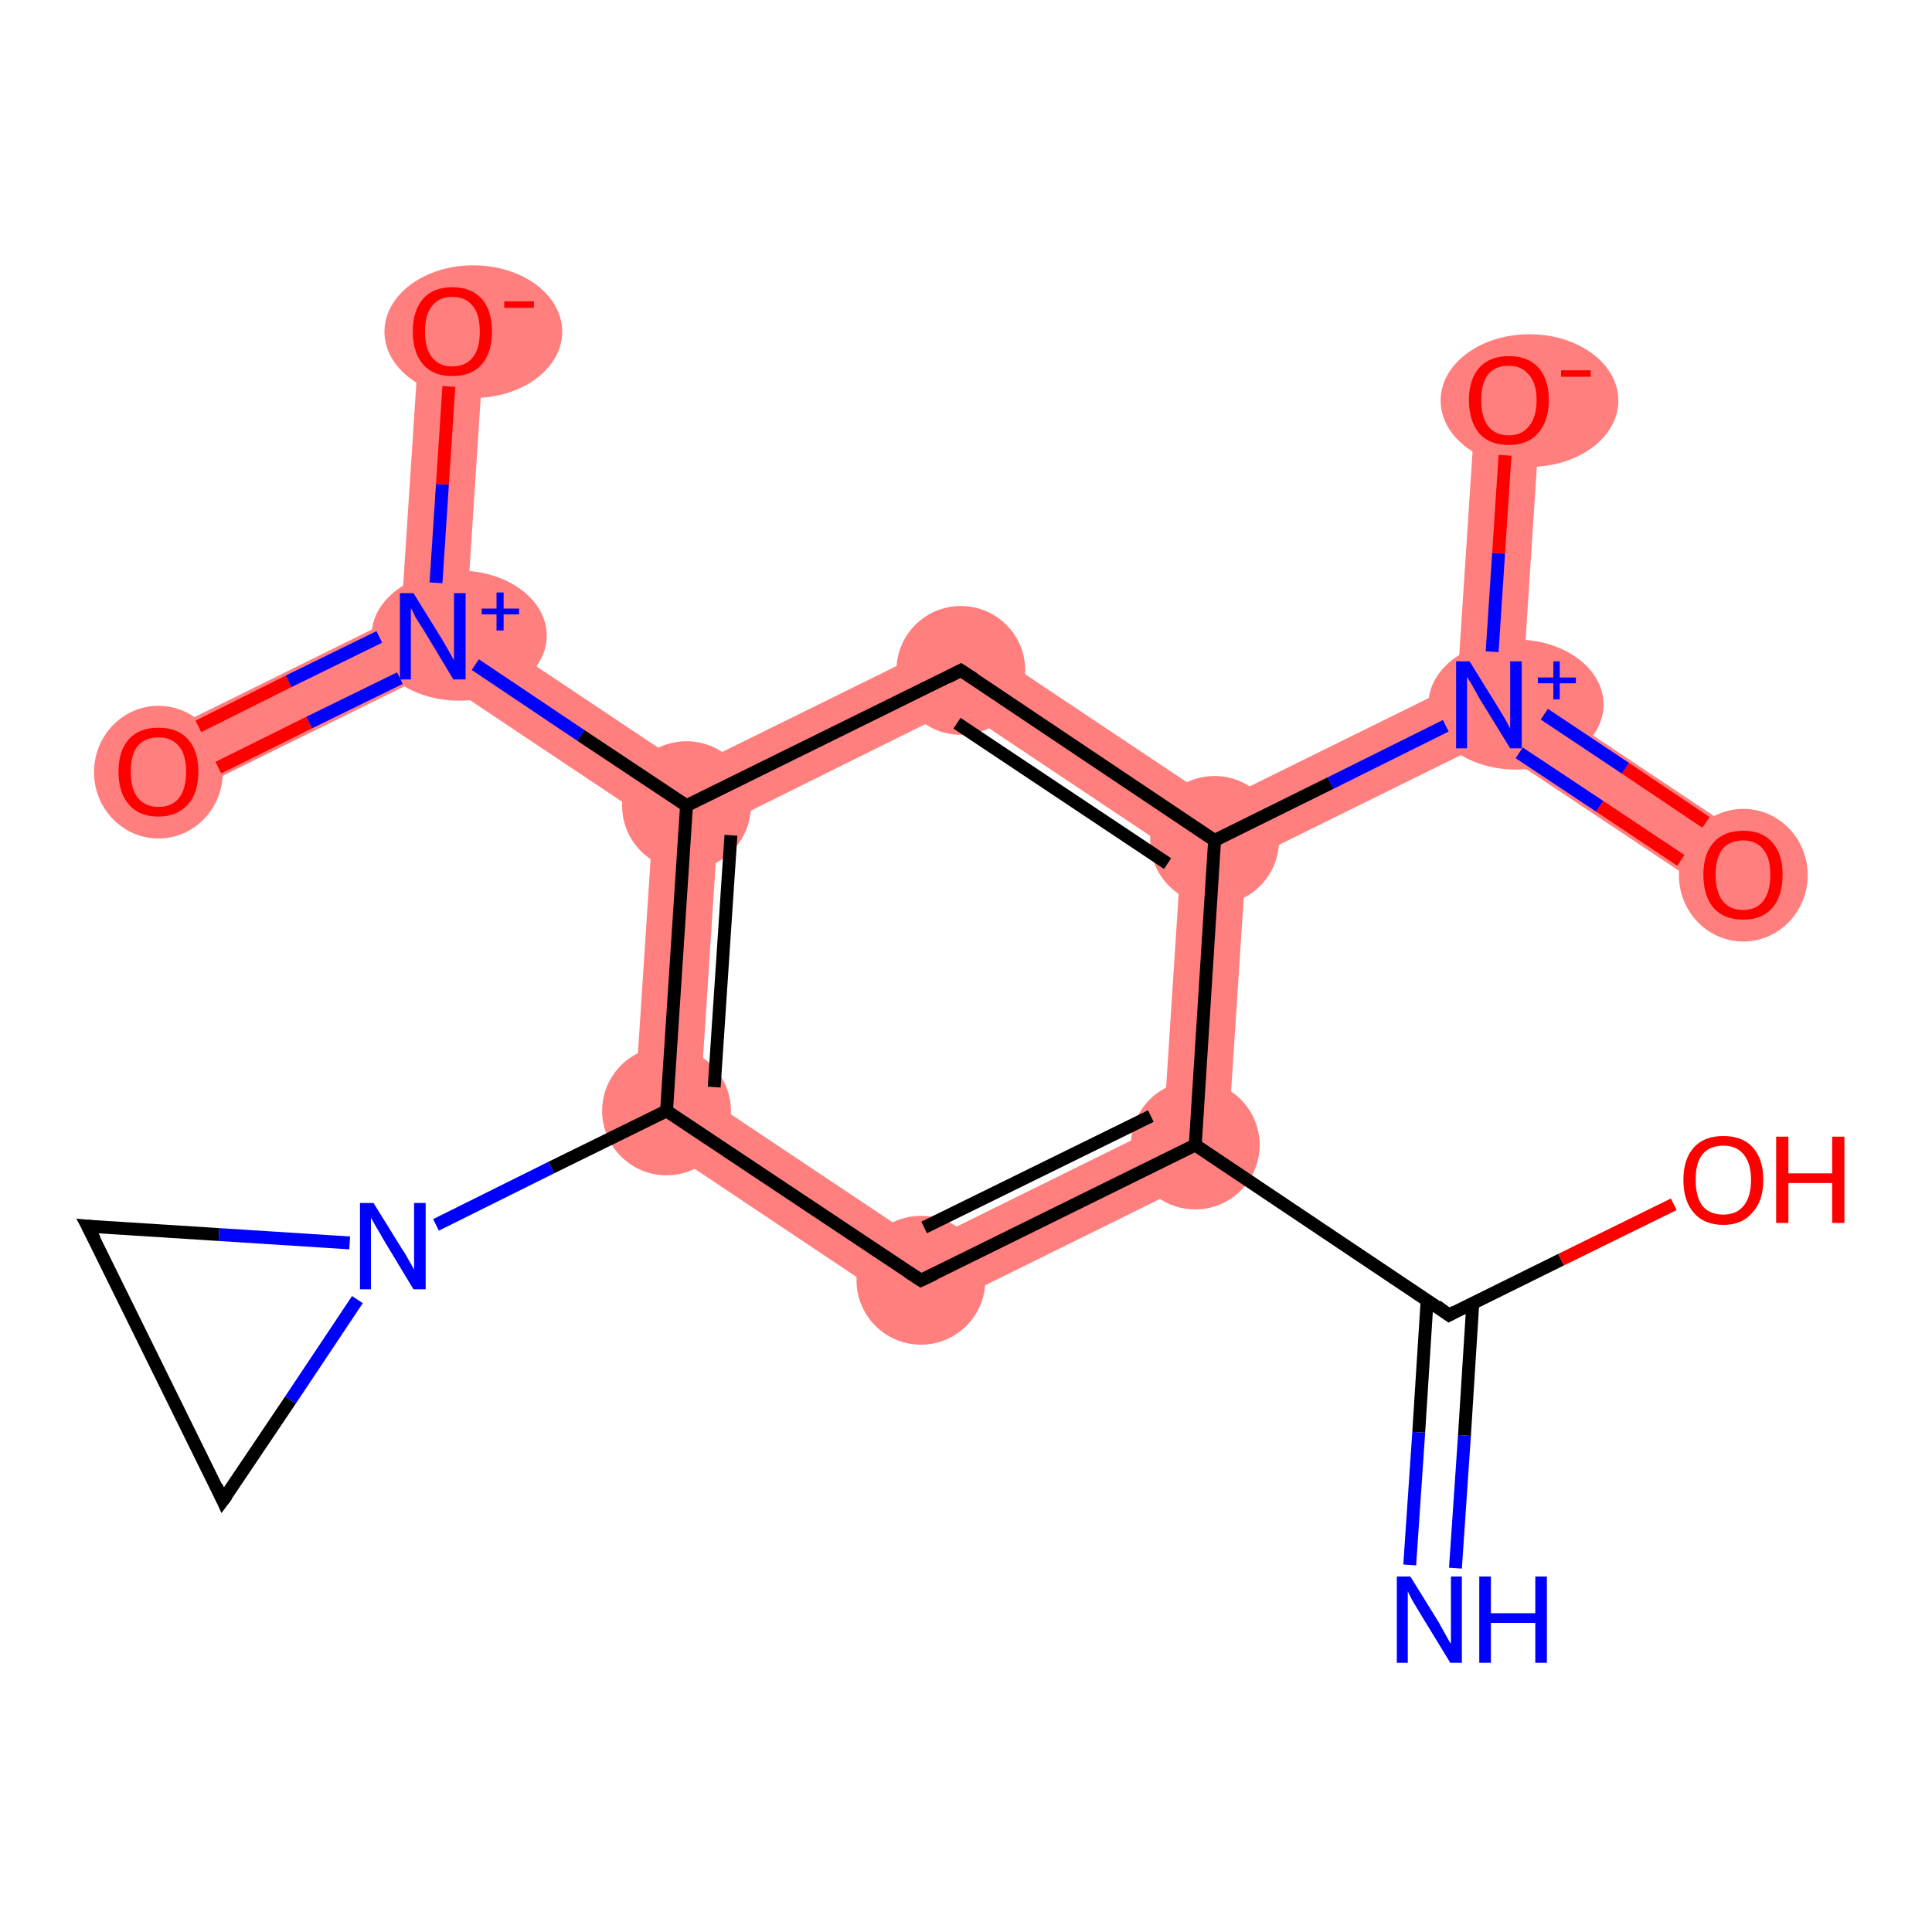 <?xml version='1.0' encoding='iso-8859-1'?>
<svg version='1.1' baseProfile='full'
              xmlns='http://www.w3.org/2000/svg'
                      xmlns:rdkit='http://www.rdkit.org/xml'
                      xmlns:xlink='http://www.w3.org/1999/xlink'
                  xml:space='preserve'
width='300px' height='300px' viewBox='0 0 300 300'>
<!-- END OF HEADER -->
<rect style='opacity:1.0;fill:#FFFFFF;stroke:none' width='300.0' height='300.0' x='0.0' y='0.0'> </rect>
<path class='bond-3 atom-3 atom-4' d='M 180.7,174.6 L 190.4,181.1 L 142.6,204.7 L 143.4,193.0 Z' style='fill:#FF7F7F;fill-rule:evenodd;fill-opacity:1;stroke:#FF7F7F;stroke-width:0.0px;stroke-linecap:butt;stroke-linejoin:miter;stroke-opacity:1;' />
<path class='bond-17 atom-3 atom-14' d='M 188.6,130.5 L 193.5,133.7 L 190.4,181.1 L 180.7,174.6 L 183.4,133.0 Z' style='fill:#FF7F7F;fill-rule:evenodd;fill-opacity:1;stroke:#FF7F7F;stroke-width:0.0px;stroke-linecap:butt;stroke-linejoin:miter;stroke-opacity:1;' />
<path class='bond-4 atom-4 atom-5' d='M 108.8,169.9 L 143.4,193.0 L 142.6,204.7 L 98.3,175.1 Z' style='fill:#FF7F7F;fill-rule:evenodd;fill-opacity:1;stroke:#FF7F7F;stroke-width:0.0px;stroke-linecap:butt;stroke-linejoin:miter;stroke-opacity:1;' />
<path class='bond-8 atom-5 atom-9' d='M 106.6,125.1 L 111.5,128.4 L 108.8,169.9 L 98.3,175.1 L 101.4,127.7 Z' style='fill:#FF7F7F;fill-rule:evenodd;fill-opacity:1;stroke:#FF7F7F;stroke-width:0.0px;stroke-linecap:butt;stroke-linejoin:miter;stroke-opacity:1;' />
<path class='bond-9 atom-9 atom-10' d='M 72.4,96.2 L 107.0,119.3 L 106.6,125.1 L 101.4,127.7 L 66.8,104.6 L 67.2,98.8 Z' style='fill:#FF7F7F;fill-rule:evenodd;fill-opacity:1;stroke:#FF7F7F;stroke-width:0.0px;stroke-linecap:butt;stroke-linejoin:miter;stroke-opacity:1;' />
<path class='bond-12 atom-9 atom-13' d='M 149.6,98.3 L 148.8,109.9 L 111.5,128.4 L 106.6,125.1 L 107.0,119.3 Z' style='fill:#FF7F7F;fill-rule:evenodd;fill-opacity:1;stroke:#FF7F7F;stroke-width:0.0px;stroke-linecap:butt;stroke-linejoin:miter;stroke-opacity:1;' />
<path class='bond-10 atom-10 atom-11' d='M 62.3,95.5 L 67.2,98.8 L 66.8,104.6 L 26.8,124.3 L 22.4,115.2 Z' style='fill:#FF7F7F;fill-rule:evenodd;fill-opacity:1;stroke:#FF7F7F;stroke-width:0.0px;stroke-linecap:butt;stroke-linejoin:miter;stroke-opacity:1;' />
<path class='bond-11 atom-10 atom-12' d='M 65.2,51.1 L 75.3,51.7 L 72.4,96.2 L 67.2,98.8 L 62.3,95.5 Z' style='fill:#FF7F7F;fill-rule:evenodd;fill-opacity:1;stroke:#FF7F7F;stroke-width:0.0px;stroke-linecap:butt;stroke-linejoin:miter;stroke-opacity:1;' />
<path class='bond-13 atom-13 atom-14' d='M 149.6,98.3 L 189.0,124.6 L 188.6,130.5 L 183.4,133.0 L 148.8,109.9 Z' style='fill:#FF7F7F;fill-rule:evenodd;fill-opacity:1;stroke:#FF7F7F;stroke-width:0.0px;stroke-linecap:butt;stroke-linejoin:miter;stroke-opacity:1;' />
<path class='bond-14 atom-14 atom-15' d='M 226.3,106.2 L 231.2,109.5 L 230.8,115.3 L 193.5,133.7 L 188.6,130.5 L 189.0,124.6 Z' style='fill:#FF7F7F;fill-rule:evenodd;fill-opacity:1;stroke:#FF7F7F;stroke-width:0.0px;stroke-linecap:butt;stroke-linejoin:miter;stroke-opacity:1;' />
<path class='bond-15 atom-15 atom-16' d='M 236.4,106.9 L 273.5,131.6 L 267.9,140.0 L 230.8,115.3 L 231.2,109.5 Z' style='fill:#FF7F7F;fill-rule:evenodd;fill-opacity:1;stroke:#FF7F7F;stroke-width:0.0px;stroke-linecap:butt;stroke-linejoin:miter;stroke-opacity:1;' />
<path class='bond-16 atom-15 atom-17' d='M 229.2,61.8 L 239.3,62.4 L 236.4,106.9 L 231.2,109.5 L 226.3,106.2 Z' style='fill:#FF7F7F;fill-rule:evenodd;fill-opacity:1;stroke:#FF7F7F;stroke-width:0.0px;stroke-linecap:butt;stroke-linejoin:miter;stroke-opacity:1;' />
<ellipse cx='185.6' cy='177.8' rx='9.5' ry='9.5' class='atom-3'  style='fill:#FF7F7F;fill-rule:evenodd;stroke:#FF7F7F;stroke-width:1.0px;stroke-linecap:butt;stroke-linejoin:miter;stroke-opacity:1' />
<ellipse cx='143.0' cy='198.8' rx='9.5' ry='9.5' class='atom-4'  style='fill:#FF7F7F;fill-rule:evenodd;stroke:#FF7F7F;stroke-width:1.0px;stroke-linecap:butt;stroke-linejoin:miter;stroke-opacity:1' />
<ellipse cx='103.5' cy='172.5' rx='9.5' ry='9.5' class='atom-5'  style='fill:#FF7F7F;fill-rule:evenodd;stroke:#FF7F7F;stroke-width:1.0px;stroke-linecap:butt;stroke-linejoin:miter;stroke-opacity:1' />
<ellipse cx='106.6' cy='125.1' rx='9.5' ry='9.5' class='atom-9'  style='fill:#FF7F7F;fill-rule:evenodd;stroke:#FF7F7F;stroke-width:1.0px;stroke-linecap:butt;stroke-linejoin:miter;stroke-opacity:1' />
<ellipse cx='71.3' cy='98.7' rx='13.1' ry='9.6' class='atom-10'  style='fill:#FF7F7F;fill-rule:evenodd;stroke:#FF7F7F;stroke-width:1.0px;stroke-linecap:butt;stroke-linejoin:miter;stroke-opacity:1' />
<ellipse cx='24.6' cy='119.9' rx='9.5' ry='9.8' class='atom-11'  style='fill:#FF7F7F;fill-rule:evenodd;stroke:#FF7F7F;stroke-width:1.0px;stroke-linecap:butt;stroke-linejoin:miter;stroke-opacity:1' />
<ellipse cx='73.5' cy='51.5' rx='13.3' ry='9.8' class='atom-12'  style='fill:#FF7F7F;fill-rule:evenodd;stroke:#FF7F7F;stroke-width:1.0px;stroke-linecap:butt;stroke-linejoin:miter;stroke-opacity:1' />
<ellipse cx='149.2' cy='104.1' rx='9.5' ry='9.5' class='atom-13'  style='fill:#FF7F7F;fill-rule:evenodd;stroke:#FF7F7F;stroke-width:1.0px;stroke-linecap:butt;stroke-linejoin:miter;stroke-opacity:1' />
<ellipse cx='188.6' cy='130.5' rx='9.5' ry='9.5' class='atom-14'  style='fill:#FF7F7F;fill-rule:evenodd;stroke:#FF7F7F;stroke-width:1.0px;stroke-linecap:butt;stroke-linejoin:miter;stroke-opacity:1' />
<ellipse cx='235.4' cy='109.4' rx='13.1' ry='9.6' class='atom-15'  style='fill:#FF7F7F;fill-rule:evenodd;stroke:#FF7F7F;stroke-width:1.0px;stroke-linecap:butt;stroke-linejoin:miter;stroke-opacity:1' />
<ellipse cx='270.7' cy='135.9' rx='9.5' ry='9.8' class='atom-16'  style='fill:#FF7F7F;fill-rule:evenodd;stroke:#FF7F7F;stroke-width:1.0px;stroke-linecap:butt;stroke-linejoin:miter;stroke-opacity:1' />
<ellipse cx='237.5' cy='62.2' rx='13.3' ry='9.8' class='atom-17'  style='fill:#FF7F7F;fill-rule:evenodd;stroke:#FF7F7F;stroke-width:1.0px;stroke-linecap:butt;stroke-linejoin:miter;stroke-opacity:1' />
<path class='bond-0 atom-0 atom-1' d='M 218.9,243.0 L 220.3,222.4' style='fill:none;fill-rule:evenodd;stroke:#0000FF;stroke-width:2.0px;stroke-linecap:butt;stroke-linejoin:miter;stroke-opacity:1' />
<path class='bond-0 atom-0 atom-1' d='M 220.3,222.4 L 221.6,201.9' style='fill:none;fill-rule:evenodd;stroke:#000000;stroke-width:2.0px;stroke-linecap:butt;stroke-linejoin:miter;stroke-opacity:1' />
<path class='bond-0 atom-0 atom-1' d='M 226.0,243.5 L 227.4,222.9' style='fill:none;fill-rule:evenodd;stroke:#0000FF;stroke-width:2.0px;stroke-linecap:butt;stroke-linejoin:miter;stroke-opacity:1' />
<path class='bond-0 atom-0 atom-1' d='M 227.4,222.9 L 228.7,202.3' style='fill:none;fill-rule:evenodd;stroke:#000000;stroke-width:2.0px;stroke-linecap:butt;stroke-linejoin:miter;stroke-opacity:1' />
<path class='bond-1 atom-1 atom-2' d='M 225.0,204.2 L 242.4,195.6' style='fill:none;fill-rule:evenodd;stroke:#000000;stroke-width:2.0px;stroke-linecap:butt;stroke-linejoin:miter;stroke-opacity:1' />
<path class='bond-1 atom-1 atom-2' d='M 242.4,195.6 L 259.9,187.0' style='fill:none;fill-rule:evenodd;stroke:#FF0000;stroke-width:2.0px;stroke-linecap:butt;stroke-linejoin:miter;stroke-opacity:1' />
<path class='bond-2 atom-1 atom-3' d='M 225.0,204.2 L 185.6,177.8' style='fill:none;fill-rule:evenodd;stroke:#000000;stroke-width:2.0px;stroke-linecap:butt;stroke-linejoin:miter;stroke-opacity:1' />
<path class='bond-3 atom-3 atom-4' d='M 185.6,177.8 L 143.0,198.8' style='fill:none;fill-rule:evenodd;stroke:#000000;stroke-width:2.0px;stroke-linecap:butt;stroke-linejoin:miter;stroke-opacity:1' />
<path class='bond-3 atom-3 atom-4' d='M 178.7,173.3 L 143.5,190.6' style='fill:none;fill-rule:evenodd;stroke:#000000;stroke-width:2.0px;stroke-linecap:butt;stroke-linejoin:miter;stroke-opacity:1' />
<path class='bond-4 atom-4 atom-5' d='M 143.0,198.8 L 103.5,172.5' style='fill:none;fill-rule:evenodd;stroke:#000000;stroke-width:2.0px;stroke-linecap:butt;stroke-linejoin:miter;stroke-opacity:1' />
<path class='bond-5 atom-5 atom-6' d='M 103.5,172.5 L 85.6,181.3' style='fill:none;fill-rule:evenodd;stroke:#000000;stroke-width:2.0px;stroke-linecap:butt;stroke-linejoin:miter;stroke-opacity:1' />
<path class='bond-5 atom-5 atom-6' d='M 85.6,181.3 L 67.7,190.2' style='fill:none;fill-rule:evenodd;stroke:#0000FF;stroke-width:2.0px;stroke-linecap:butt;stroke-linejoin:miter;stroke-opacity:1' />
<path class='bond-6 atom-6 atom-7' d='M 55.5,201.8 L 45.1,217.4' style='fill:none;fill-rule:evenodd;stroke:#0000FF;stroke-width:2.0px;stroke-linecap:butt;stroke-linejoin:miter;stroke-opacity:1' />
<path class='bond-6 atom-6 atom-7' d='M 45.1,217.4 L 34.6,233.0' style='fill:none;fill-rule:evenodd;stroke:#000000;stroke-width:2.0px;stroke-linecap:butt;stroke-linejoin:miter;stroke-opacity:1' />
<path class='bond-7 atom-7 atom-8' d='M 34.6,233.0 L 13.6,190.4' style='fill:none;fill-rule:evenodd;stroke:#000000;stroke-width:2.0px;stroke-linecap:butt;stroke-linejoin:miter;stroke-opacity:1' />
<path class='bond-8 atom-5 atom-9' d='M 103.5,172.5 L 106.6,125.1' style='fill:none;fill-rule:evenodd;stroke:#000000;stroke-width:2.0px;stroke-linecap:butt;stroke-linejoin:miter;stroke-opacity:1' />
<path class='bond-8 atom-5 atom-9' d='M 110.9,168.8 L 113.5,129.7' style='fill:none;fill-rule:evenodd;stroke:#000000;stroke-width:2.0px;stroke-linecap:butt;stroke-linejoin:miter;stroke-opacity:1' />
<path class='bond-9 atom-9 atom-10' d='M 106.6,125.1 L 90.2,114.2' style='fill:none;fill-rule:evenodd;stroke:#000000;stroke-width:2.0px;stroke-linecap:butt;stroke-linejoin:miter;stroke-opacity:1' />
<path class='bond-9 atom-9 atom-10' d='M 90.2,114.2 L 73.8,103.2' style='fill:none;fill-rule:evenodd;stroke:#0000FF;stroke-width:2.0px;stroke-linecap:butt;stroke-linejoin:miter;stroke-opacity:1' />
<path class='bond-10 atom-10 atom-11' d='M 58.9,98.9 L 44.8,105.8' style='fill:none;fill-rule:evenodd;stroke:#0000FF;stroke-width:2.0px;stroke-linecap:butt;stroke-linejoin:miter;stroke-opacity:1' />
<path class='bond-10 atom-10 atom-11' d='M 44.8,105.8 L 30.8,112.8' style='fill:none;fill-rule:evenodd;stroke:#FF0000;stroke-width:2.0px;stroke-linecap:butt;stroke-linejoin:miter;stroke-opacity:1' />
<path class='bond-10 atom-10 atom-11' d='M 62.1,105.3 L 48.0,112.2' style='fill:none;fill-rule:evenodd;stroke:#0000FF;stroke-width:2.0px;stroke-linecap:butt;stroke-linejoin:miter;stroke-opacity:1' />
<path class='bond-10 atom-10 atom-11' d='M 48.0,112.2 L 33.9,119.2' style='fill:none;fill-rule:evenodd;stroke:#FF0000;stroke-width:2.0px;stroke-linecap:butt;stroke-linejoin:miter;stroke-opacity:1' />
<path class='bond-11 atom-10 atom-12' d='M 67.7,90.5 L 68.7,75.2' style='fill:none;fill-rule:evenodd;stroke:#0000FF;stroke-width:2.0px;stroke-linecap:butt;stroke-linejoin:miter;stroke-opacity:1' />
<path class='bond-11 atom-10 atom-12' d='M 68.7,75.2 L 69.7,60.0' style='fill:none;fill-rule:evenodd;stroke:#FF0000;stroke-width:2.0px;stroke-linecap:butt;stroke-linejoin:miter;stroke-opacity:1' />
<path class='bond-12 atom-9 atom-13' d='M 106.6,125.1 L 149.2,104.1' style='fill:none;fill-rule:evenodd;stroke:#000000;stroke-width:2.0px;stroke-linecap:butt;stroke-linejoin:miter;stroke-opacity:1' />
<path class='bond-13 atom-13 atom-14' d='M 149.2,104.1 L 188.6,130.5' style='fill:none;fill-rule:evenodd;stroke:#000000;stroke-width:2.0px;stroke-linecap:butt;stroke-linejoin:miter;stroke-opacity:1' />
<path class='bond-13 atom-13 atom-14' d='M 148.6,112.3 L 181.3,134.1' style='fill:none;fill-rule:evenodd;stroke:#000000;stroke-width:2.0px;stroke-linecap:butt;stroke-linejoin:miter;stroke-opacity:1' />
<path class='bond-14 atom-14 atom-15' d='M 188.6,130.5 L 206.6,121.6' style='fill:none;fill-rule:evenodd;stroke:#000000;stroke-width:2.0px;stroke-linecap:butt;stroke-linejoin:miter;stroke-opacity:1' />
<path class='bond-14 atom-14 atom-15' d='M 206.6,121.6 L 224.5,112.7' style='fill:none;fill-rule:evenodd;stroke:#0000FF;stroke-width:2.0px;stroke-linecap:butt;stroke-linejoin:miter;stroke-opacity:1' />
<path class='bond-15 atom-15 atom-16' d='M 235.9,116.9 L 248.4,125.2' style='fill:none;fill-rule:evenodd;stroke:#0000FF;stroke-width:2.0px;stroke-linecap:butt;stroke-linejoin:miter;stroke-opacity:1' />
<path class='bond-15 atom-15 atom-16' d='M 248.4,125.2 L 261.0,133.6' style='fill:none;fill-rule:evenodd;stroke:#FF0000;stroke-width:2.0px;stroke-linecap:butt;stroke-linejoin:miter;stroke-opacity:1' />
<path class='bond-15 atom-15 atom-16' d='M 239.8,110.9 L 252.4,119.3' style='fill:none;fill-rule:evenodd;stroke:#0000FF;stroke-width:2.0px;stroke-linecap:butt;stroke-linejoin:miter;stroke-opacity:1' />
<path class='bond-15 atom-15 atom-16' d='M 252.4,119.3 L 264.9,127.7' style='fill:none;fill-rule:evenodd;stroke:#FF0000;stroke-width:2.0px;stroke-linecap:butt;stroke-linejoin:miter;stroke-opacity:1' />
<path class='bond-16 atom-15 atom-17' d='M 231.7,101.2 L 232.7,85.9' style='fill:none;fill-rule:evenodd;stroke:#0000FF;stroke-width:2.0px;stroke-linecap:butt;stroke-linejoin:miter;stroke-opacity:1' />
<path class='bond-16 atom-15 atom-17' d='M 232.7,85.9 L 233.7,70.7' style='fill:none;fill-rule:evenodd;stroke:#FF0000;stroke-width:2.0px;stroke-linecap:butt;stroke-linejoin:miter;stroke-opacity:1' />
<path class='bond-17 atom-14 atom-3' d='M 188.6,130.5 L 185.6,177.8' style='fill:none;fill-rule:evenodd;stroke:#000000;stroke-width:2.0px;stroke-linecap:butt;stroke-linejoin:miter;stroke-opacity:1' />
<path class='bond-18 atom-8 atom-6' d='M 13.6,190.4 L 34.0,191.7' style='fill:none;fill-rule:evenodd;stroke:#000000;stroke-width:2.0px;stroke-linecap:butt;stroke-linejoin:miter;stroke-opacity:1' />
<path class='bond-18 atom-8 atom-6' d='M 34.0,191.7 L 54.3,193.0' style='fill:none;fill-rule:evenodd;stroke:#0000FF;stroke-width:2.0px;stroke-linecap:butt;stroke-linejoin:miter;stroke-opacity:1' />
<path d='M 225.9,203.7 L 225.0,204.2 L 223.1,202.8' style='fill:none;stroke:#000000;stroke-width:2.0px;stroke-linecap:butt;stroke-linejoin:miter;stroke-opacity:1;' />
<path d='M 145.1,197.8 L 143.0,198.8 L 141.0,197.5' style='fill:none;stroke:#000000;stroke-width:2.0px;stroke-linecap:butt;stroke-linejoin:miter;stroke-opacity:1;' />
<path d='M 35.2,232.2 L 34.6,233.0 L 33.6,230.8' style='fill:none;stroke:#000000;stroke-width:2.0px;stroke-linecap:butt;stroke-linejoin:miter;stroke-opacity:1;' />
<path d='M 14.7,192.5 L 13.6,190.4 L 14.7,190.5' style='fill:none;stroke:#000000;stroke-width:2.0px;stroke-linecap:butt;stroke-linejoin:miter;stroke-opacity:1;' />
<path d='M 147.1,105.2 L 149.2,104.1 L 151.2,105.4' style='fill:none;stroke:#000000;stroke-width:2.0px;stroke-linecap:butt;stroke-linejoin:miter;stroke-opacity:1;' />
<path class='atom-0' d='M 219.0 244.8
L 223.4 251.9
Q 223.8 252.6, 224.5 253.9
Q 225.2 255.2, 225.3 255.2
L 225.3 244.8
L 227.0 244.8
L 227.0 258.2
L 225.2 258.2
L 220.5 250.5
Q 219.9 249.5, 219.3 248.5
Q 218.8 247.5, 218.6 247.1
L 218.6 258.2
L 216.9 258.2
L 216.9 244.8
L 219.0 244.8
' fill='#0000FF'/>
<path class='atom-0' d='M 229.7 244.8
L 231.5 244.8
L 231.5 250.5
L 238.4 250.5
L 238.4 244.8
L 240.2 244.8
L 240.2 258.2
L 238.4 258.2
L 238.4 252.0
L 231.5 252.0
L 231.5 258.2
L 229.7 258.2
L 229.7 244.8
' fill='#0000FF'/>
<path class='atom-2' d='M 261.4 183.2
Q 261.4 180.0, 263.0 178.2
Q 264.6 176.4, 267.6 176.4
Q 270.6 176.4, 272.2 178.2
Q 273.8 180.0, 273.8 183.2
Q 273.8 186.5, 272.1 188.3
Q 270.5 190.2, 267.6 190.2
Q 264.6 190.2, 263.0 188.3
Q 261.4 186.5, 261.4 183.2
M 267.6 188.6
Q 269.6 188.6, 270.7 187.3
Q 271.9 185.9, 271.9 183.2
Q 271.9 180.6, 270.7 179.2
Q 269.6 177.9, 267.6 177.9
Q 265.5 177.9, 264.4 179.2
Q 263.3 180.5, 263.3 183.2
Q 263.3 185.9, 264.4 187.3
Q 265.5 188.6, 267.6 188.6
' fill='#FF0000'/>
<path class='atom-2' d='M 275.8 176.5
L 277.7 176.5
L 277.7 182.2
L 284.5 182.2
L 284.5 176.5
L 286.4 176.5
L 286.4 189.9
L 284.5 189.9
L 284.5 183.7
L 277.7 183.7
L 277.7 189.9
L 275.8 189.9
L 275.8 176.5
' fill='#FF0000'/>
<path class='atom-6' d='M 58.0 186.8
L 62.4 193.9
Q 62.9 194.6, 63.6 195.9
Q 64.3 197.1, 64.3 197.2
L 64.3 186.8
L 66.1 186.8
L 66.1 200.2
L 64.2 200.2
L 59.5 192.4
Q 59.0 191.5, 58.4 190.5
Q 57.8 189.4, 57.6 189.1
L 57.6 200.2
L 55.9 200.2
L 55.9 186.8
L 58.0 186.8
' fill='#0000FF'/>
<path class='atom-10' d='M 64.2 92.1
L 68.6 99.2
Q 69.0 99.9, 69.7 101.1
Q 70.4 102.4, 70.5 102.5
L 70.5 92.1
L 72.3 92.1
L 72.3 105.5
L 70.4 105.5
L 65.7 97.7
Q 65.1 96.8, 64.5 95.8
Q 64.0 94.7, 63.8 94.4
L 63.8 105.5
L 62.1 105.5
L 62.1 92.1
L 64.2 92.1
' fill='#0000FF'/>
<path class='atom-10' d='M 74.8 94.5
L 77.1 94.5
L 77.1 92.0
L 78.2 92.0
L 78.2 94.5
L 80.6 94.5
L 80.6 95.4
L 78.2 95.4
L 78.2 97.9
L 77.1 97.9
L 77.1 95.4
L 74.8 95.4
L 74.8 94.5
' fill='#0000FF'/>
<path class='atom-11' d='M 18.4 119.8
Q 18.4 116.6, 20.0 114.8
Q 21.6 113.0, 24.6 113.0
Q 27.6 113.0, 29.2 114.8
Q 30.8 116.6, 30.8 119.8
Q 30.8 123.1, 29.2 124.9
Q 27.5 126.8, 24.6 126.8
Q 21.6 126.8, 20.0 124.9
Q 18.4 123.1, 18.4 119.8
M 24.6 125.3
Q 26.7 125.3, 27.8 123.9
Q 28.9 122.5, 28.9 119.8
Q 28.9 117.2, 27.8 115.9
Q 26.7 114.5, 24.6 114.5
Q 22.6 114.5, 21.4 115.8
Q 20.3 117.2, 20.3 119.8
Q 20.3 122.5, 21.4 123.9
Q 22.6 125.3, 24.6 125.3
' fill='#FF0000'/>
<path class='atom-12' d='M 64.1 51.5
Q 64.1 48.2, 65.7 46.4
Q 67.3 44.6, 70.2 44.6
Q 73.2 44.6, 74.8 46.4
Q 76.4 48.2, 76.4 51.5
Q 76.4 54.7, 74.8 56.6
Q 73.2 58.4, 70.2 58.4
Q 67.3 58.4, 65.7 56.6
Q 64.1 54.7, 64.1 51.5
M 70.2 56.9
Q 72.3 56.9, 73.4 55.5
Q 74.5 54.2, 74.5 51.5
Q 74.5 48.8, 73.4 47.5
Q 72.3 46.1, 70.2 46.1
Q 68.2 46.1, 67.1 47.5
Q 66.0 48.8, 66.0 51.5
Q 66.0 54.2, 67.1 55.5
Q 68.2 56.9, 70.2 56.9
' fill='#FF0000'/>
<path class='atom-12' d='M 78.3 46.8
L 82.9 46.8
L 82.9 47.8
L 78.3 47.8
L 78.3 46.8
' fill='#FF0000'/>
<path class='atom-15' d='M 228.2 102.7
L 232.6 109.8
Q 233.1 110.6, 233.8 111.8
Q 234.5 113.1, 234.5 113.2
L 234.5 102.7
L 236.3 102.7
L 236.3 116.2
L 234.5 116.2
L 229.7 108.4
Q 229.2 107.5, 228.6 106.4
Q 228.0 105.4, 227.8 105.1
L 227.8 116.2
L 226.1 116.2
L 226.1 102.7
L 228.2 102.7
' fill='#0000FF'/>
<path class='atom-15' d='M 238.8 105.2
L 241.2 105.2
L 241.2 102.7
L 242.2 102.7
L 242.2 105.2
L 244.7 105.2
L 244.7 106.1
L 242.2 106.1
L 242.2 108.6
L 241.2 108.6
L 241.2 106.1
L 238.8 106.1
L 238.8 105.2
' fill='#0000FF'/>
<path class='atom-16' d='M 264.5 135.8
Q 264.5 132.6, 266.1 130.8
Q 267.7 129.0, 270.7 129.0
Q 273.6 129.0, 275.2 130.8
Q 276.8 132.6, 276.8 135.8
Q 276.8 139.1, 275.2 141.0
Q 273.6 142.8, 270.7 142.8
Q 267.7 142.8, 266.1 141.0
Q 264.5 139.1, 264.5 135.8
M 270.7 141.3
Q 272.7 141.3, 273.8 139.9
Q 274.9 138.5, 274.9 135.8
Q 274.9 133.2, 273.8 131.9
Q 272.7 130.5, 270.7 130.5
Q 268.6 130.5, 267.5 131.8
Q 266.4 133.2, 266.4 135.8
Q 266.4 138.5, 267.5 139.9
Q 268.6 141.3, 270.7 141.3
' fill='#FF0000'/>
<path class='atom-17' d='M 228.1 62.1
Q 228.1 58.9, 229.7 57.1
Q 231.3 55.3, 234.3 55.3
Q 237.3 55.3, 238.9 57.1
Q 240.5 58.9, 240.5 62.1
Q 240.5 65.4, 238.8 67.3
Q 237.2 69.1, 234.3 69.1
Q 231.3 69.1, 229.7 67.3
Q 228.1 65.4, 228.1 62.1
M 234.3 67.6
Q 236.3 67.6, 237.4 66.2
Q 238.6 64.8, 238.6 62.1
Q 238.6 59.5, 237.4 58.2
Q 236.3 56.8, 234.3 56.8
Q 232.2 56.8, 231.1 58.1
Q 230.0 59.5, 230.0 62.1
Q 230.0 64.8, 231.1 66.2
Q 232.2 67.6, 234.3 67.6
' fill='#FF0000'/>
<path class='atom-17' d='M 242.4 57.5
L 247.0 57.5
L 247.0 58.5
L 242.4 58.5
L 242.4 57.5
' fill='#FF0000'/>
</svg>
